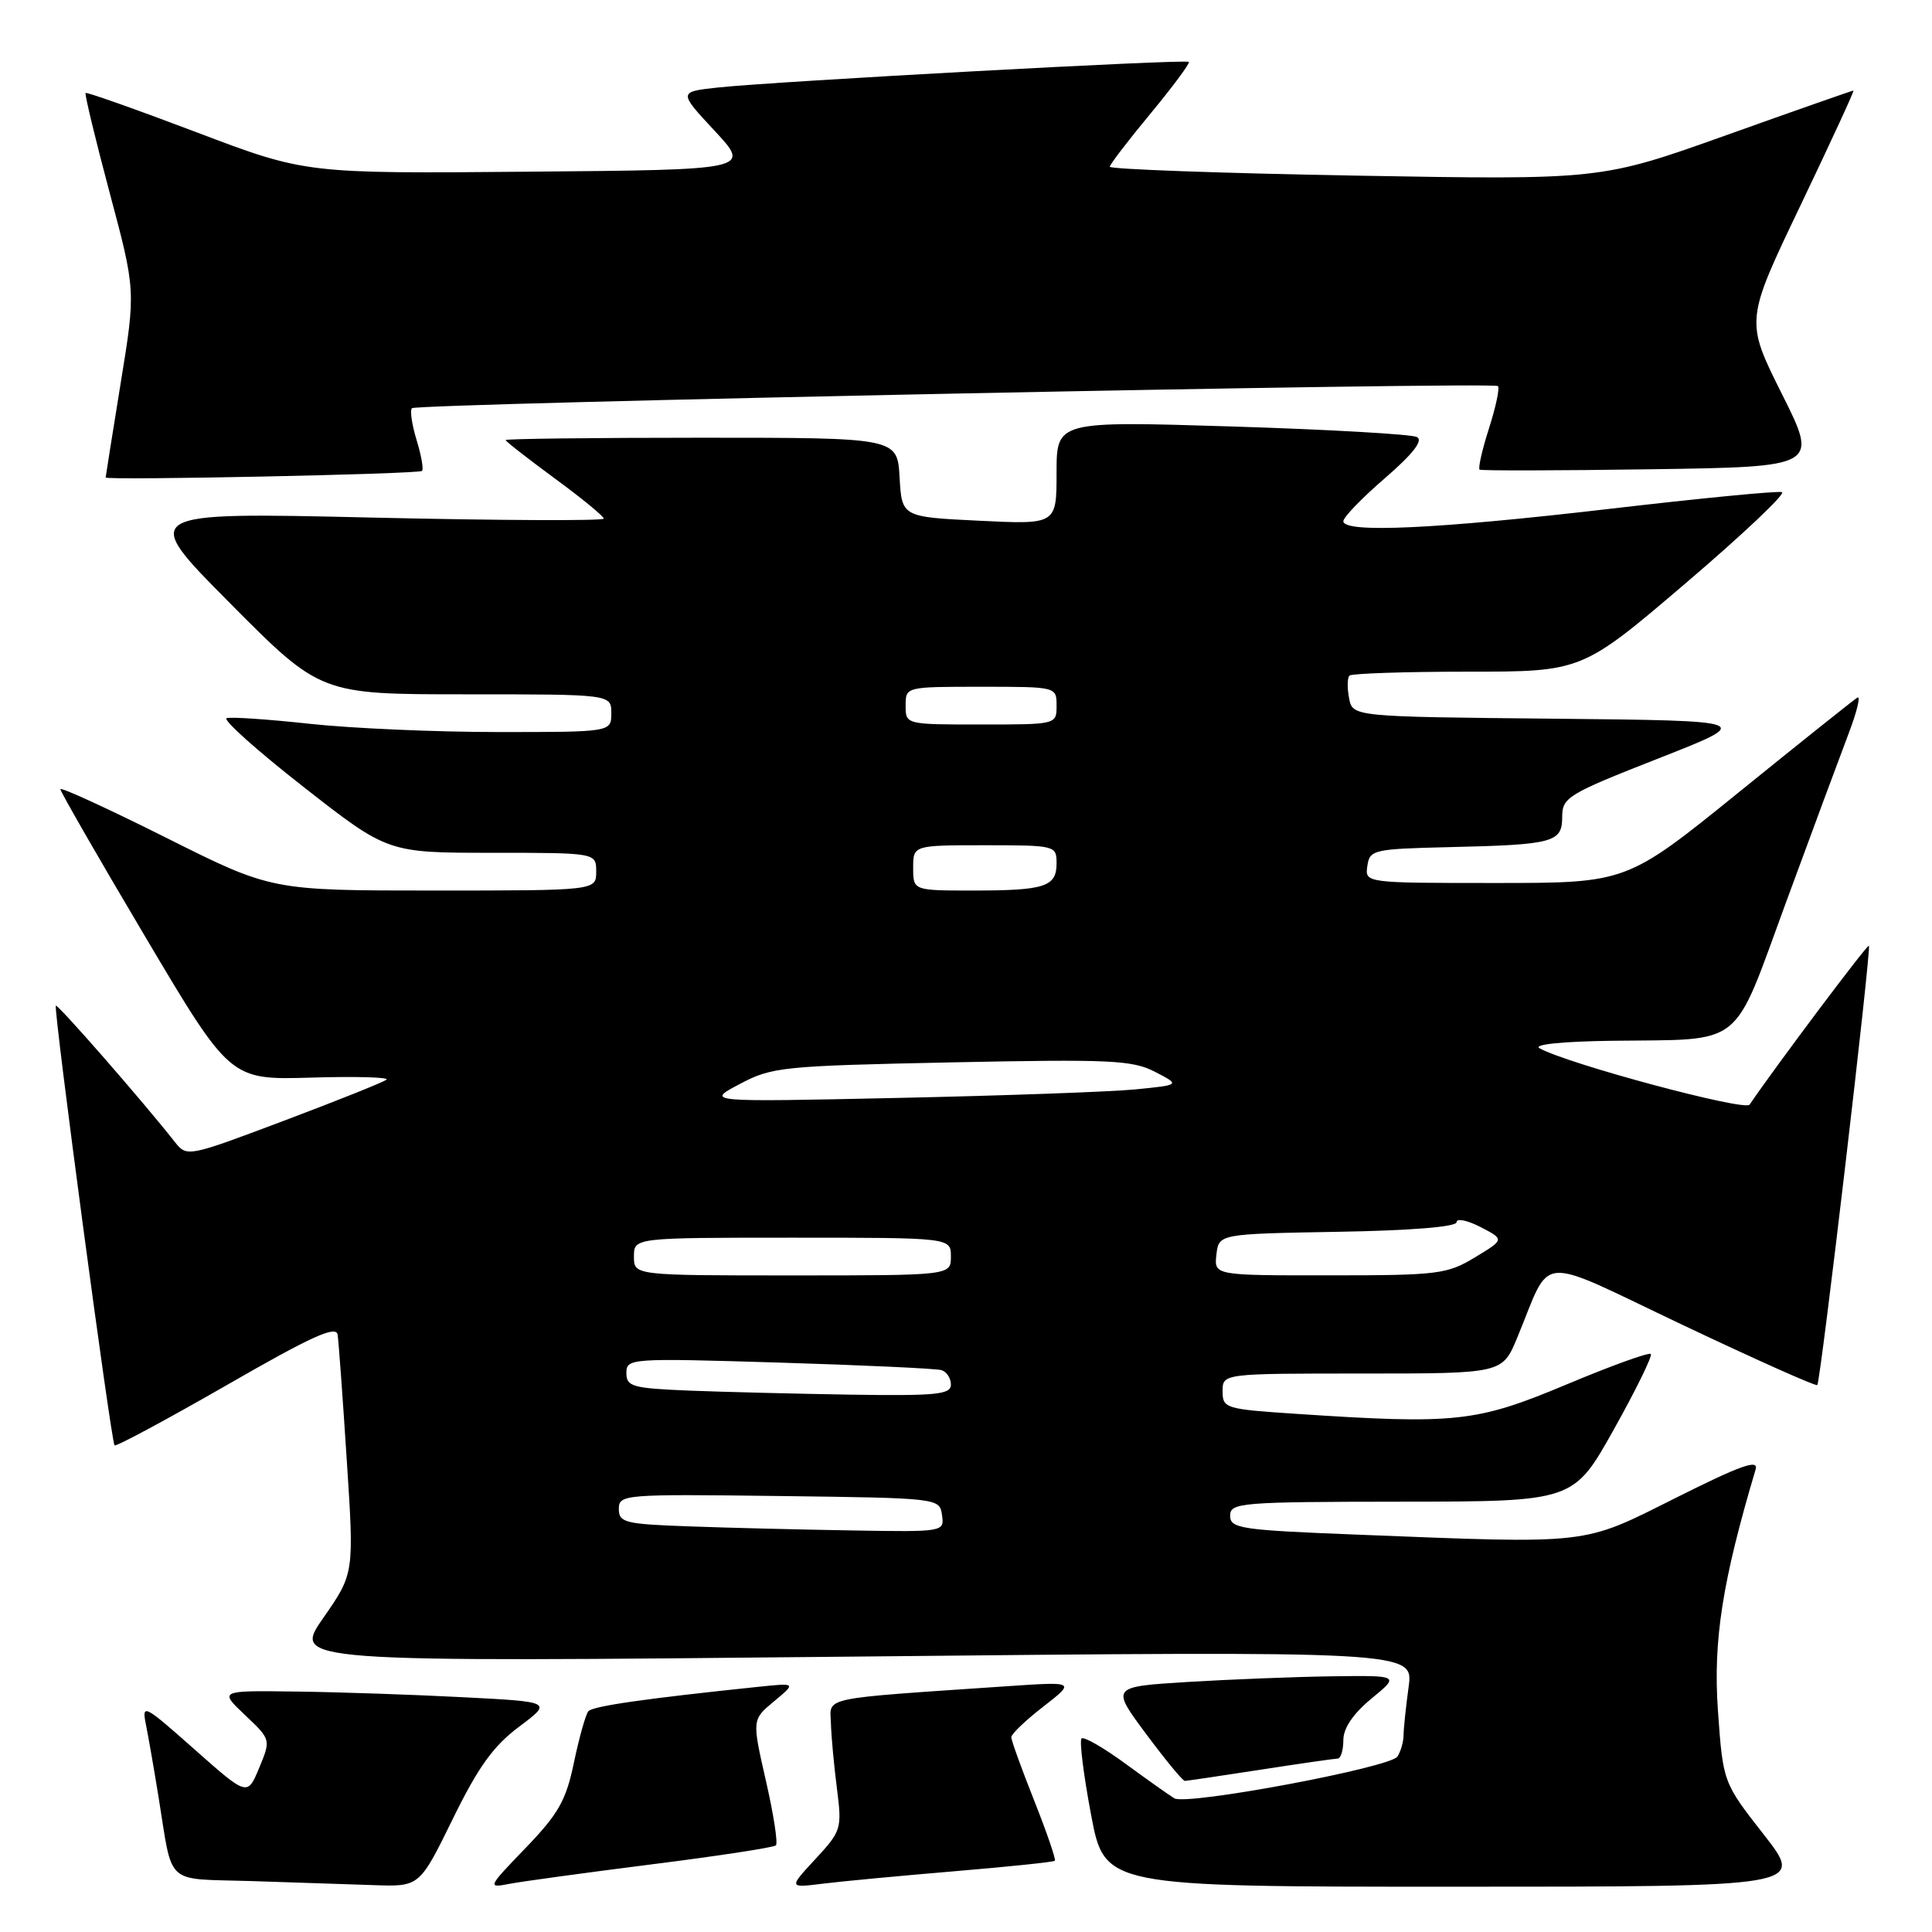 <?xml version="1.0" encoding="UTF-8" standalone="no"?>
<!DOCTYPE svg PUBLIC "-//W3C//DTD SVG 1.1//EN" "http://www.w3.org/Graphics/SVG/1.1/DTD/svg11.dtd" >
<svg xmlns="http://www.w3.org/2000/svg" xmlns:xlink="http://www.w3.org/1999/xlink" version="1.1" viewBox="0 0 256 256">
 <g >
 <path fill="currentColor"
d=" M 59.98 241.05 C 63.36 234.14 65.37 231.35 68.78 228.80 C 73.19 225.50 73.19 225.50 61.34 224.89 C 54.83 224.55 44.89 224.21 39.26 224.14 C 29.03 224.00 29.03 224.00 32.46 227.25 C 35.90 230.50 35.90 230.50 34.34 234.26 C 32.78 238.01 32.78 238.01 25.76 231.79 C 19.05 225.84 18.77 225.70 19.34 228.53 C 19.67 230.17 20.41 234.43 20.99 238.00 C 22.95 250.07 21.66 248.89 33.26 249.25 C 38.89 249.43 46.22 249.67 49.54 249.79 C 55.59 250.00 55.59 250.00 59.98 241.05 Z  M 86.40 247.03 C 95.14 245.93 102.53 244.80 102.81 244.52 C 103.10 244.24 102.50 240.37 101.48 235.93 C 99.64 227.86 99.64 227.86 102.57 225.43 C 105.50 222.99 105.50 222.99 100.50 223.51 C 85.43 225.08 78.54 226.07 77.96 226.75 C 77.61 227.16 76.75 230.20 76.06 233.50 C 75.01 238.57 74.01 240.33 69.66 244.85 C 64.61 250.09 64.56 250.19 67.50 249.62 C 69.15 249.30 77.65 248.14 86.40 247.03 Z  M 126.48 247.95 C 133.62 247.35 139.60 246.73 139.77 246.56 C 139.94 246.39 138.71 242.81 137.04 238.60 C 135.37 234.39 134.00 230.61 134.00 230.19 C 134.00 229.77 135.91 227.94 138.25 226.13 C 142.50 222.82 142.50 222.82 133.50 223.43 C 108.35 225.14 109.99 224.80 110.10 228.34 C 110.15 230.08 110.51 233.97 110.90 237.00 C 111.58 242.32 111.48 242.62 108.05 246.33 C 104.50 250.16 104.50 250.16 109.00 249.60 C 111.47 249.29 119.34 248.55 126.48 247.95 Z  M 233.71 243.09 C 228.31 236.19 228.31 236.19 227.63 226.60 C 226.99 217.37 228.22 209.52 232.63 194.70 C 233.04 193.31 230.64 194.17 222.10 198.45 C 209.51 204.76 211.09 204.58 179.66 203.34 C 164.38 202.74 163.00 202.53 163.00 200.84 C 163.00 199.11 164.32 199.00 185.75 198.98 C 208.50 198.96 208.50 198.96 213.84 189.41 C 216.78 184.15 218.99 179.65 218.74 179.41 C 218.49 179.16 213.43 180.99 207.50 183.48 C 195.63 188.45 192.91 188.75 171.75 187.34 C 162.37 186.72 162.00 186.61 162.00 184.35 C 162.00 182.00 162.00 182.00 180.54 182.00 C 199.07 182.00 199.07 182.00 201.04 177.25 C 205.71 165.99 203.21 166.19 222.98 175.57 C 232.60 180.13 240.62 183.72 240.80 183.53 C 241.24 183.09 247.99 125.66 247.64 125.31 C 247.43 125.10 235.29 141.28 231.83 146.37 C 231.22 147.28 207.70 140.97 204.00 138.90 C 203.11 138.40 206.97 138.00 213.50 137.91 C 231.37 137.67 229.43 139.21 236.68 119.50 C 240.12 110.15 243.84 100.12 244.95 97.20 C 246.06 94.29 246.58 92.14 246.10 92.44 C 245.62 92.74 238.55 98.38 230.39 104.99 C 215.55 117.00 215.55 117.00 198.21 117.00 C 180.86 117.00 180.86 117.00 181.18 114.75 C 181.49 112.60 181.96 112.49 192.00 112.25 C 205.88 111.93 207.00 111.63 207.00 108.23 C 207.00 105.66 207.76 105.20 219.74 100.50 C 232.47 95.50 232.47 95.50 205.85 95.23 C 179.23 94.97 179.23 94.97 178.76 92.51 C 178.50 91.15 178.52 89.81 178.81 89.52 C 179.10 89.24 186.15 89.00 194.48 89.00 C 209.62 89.00 209.62 89.00 223.37 77.27 C 230.93 70.82 236.67 65.39 236.12 65.21 C 235.57 65.02 225.24 66.03 213.15 67.44 C 190.30 70.10 178.00 70.67 178.00 69.06 C 178.00 68.54 180.48 65.97 183.51 63.36 C 187.22 60.15 188.61 58.37 187.76 57.91 C 187.07 57.54 176.04 56.91 163.25 56.51 C 140.00 55.79 140.00 55.79 140.00 62.64 C 140.00 69.50 140.00 69.50 129.75 69.00 C 119.50 68.50 119.50 68.50 119.20 63.25 C 118.90 58.00 118.90 58.00 92.95 58.00 C 78.68 58.00 67.00 58.14 67.00 58.31 C 67.00 58.48 69.93 60.76 73.50 63.39 C 77.08 66.01 80.00 68.41 80.00 68.72 C 80.00 69.03 66.16 68.97 49.25 68.58 C 18.50 67.87 18.50 67.87 30.48 79.93 C 42.47 92.00 42.47 92.00 61.73 92.00 C 81.00 92.00 81.00 92.00 81.00 94.50 C 81.00 97.00 81.00 97.00 66.04 97.00 C 57.81 97.00 46.57 96.51 41.06 95.91 C 35.55 95.31 30.58 94.97 30.03 95.16 C 29.47 95.35 34.04 99.44 40.19 104.25 C 51.37 113.00 51.37 113.00 65.18 113.00 C 79.00 113.00 79.00 113.00 79.00 115.50 C 79.00 118.00 79.00 118.00 57.49 118.00 C 35.97 118.00 35.97 118.00 21.99 110.99 C 14.29 107.14 8.00 104.25 8.00 104.57 C 8.00 104.89 13.06 113.70 19.25 124.13 C 30.50 143.10 30.50 143.10 41.21 142.79 C 47.11 142.61 51.61 142.74 51.21 143.06 C 50.82 143.39 44.71 145.83 37.63 148.50 C 24.77 153.34 24.77 153.34 23.13 151.27 C 18.87 145.86 7.65 133.02 7.40 133.26 C 7.05 133.62 14.72 191.05 15.18 191.52 C 15.38 191.71 22.05 188.12 30.02 183.55 C 41.29 177.06 44.55 175.58 44.74 176.86 C 44.87 177.76 45.42 185.25 45.95 193.50 C 46.93 208.50 46.93 208.50 42.84 214.38 C 38.75 220.25 38.75 220.25 113.03 219.51 C 187.30 218.76 187.30 218.76 186.65 223.52 C 186.29 226.14 185.99 229.00 185.98 229.89 C 185.98 230.78 185.61 232.06 185.17 232.75 C 184.25 234.21 157.26 239.26 155.61 238.29 C 155.00 237.93 152.10 235.87 149.17 233.73 C 146.24 231.58 143.60 230.06 143.31 230.36 C 143.01 230.66 143.58 235.20 144.57 240.45 C 146.37 250.00 146.37 250.00 192.74 250.00 C 239.11 250.00 239.11 250.00 233.71 243.09 Z  M 167.00 234.50 C 172.22 233.69 176.84 233.03 177.25 233.02 C 177.66 233.01 178.00 231.91 178.00 230.57 C 178.00 228.99 179.29 227.08 181.73 225.07 C 185.46 222.00 185.46 222.00 176.48 222.12 C 171.54 222.19 162.94 222.53 157.36 222.87 C 147.21 223.50 147.21 223.50 151.86 229.75 C 154.41 233.18 156.72 235.99 157.00 235.98 C 157.28 235.97 161.78 235.31 167.00 234.50 Z  M 55.92 62.40 C 56.15 62.18 55.82 60.33 55.20 58.30 C 54.58 56.27 54.30 54.37 54.58 54.09 C 55.22 53.45 197.88 50.54 198.49 51.16 C 198.74 51.41 198.20 53.94 197.29 56.79 C 196.38 59.63 195.83 62.08 196.06 62.23 C 196.30 62.38 206.50 62.36 218.72 62.18 C 240.95 61.86 240.95 61.86 236.10 52.18 C 231.26 42.50 231.26 42.50 238.56 27.25 C 242.57 18.86 245.74 12.00 245.59 12.00 C 245.44 12.00 237.85 14.66 228.72 17.92 C 212.13 23.84 212.13 23.84 179.56 23.27 C 161.65 22.95 147.02 22.42 147.05 22.09 C 147.08 21.77 149.52 18.58 152.48 15.01 C 155.43 11.44 157.71 8.37 157.53 8.20 C 157.15 7.81 102.91 10.77 95.19 11.59 C 89.88 12.16 89.88 12.16 94.69 17.33 C 99.50 22.50 99.50 22.50 70.00 22.75 C 40.50 23.01 40.50 23.01 26.05 17.53 C 18.11 14.52 11.49 12.18 11.34 12.32 C 11.20 12.47 12.63 18.42 14.53 25.54 C 17.99 38.50 17.99 38.50 15.99 50.77 C 14.90 57.52 14.00 63.15 14.00 63.27 C 14.00 63.68 55.49 62.82 55.92 62.40 Z  M 91.25 202.25 C 82.81 201.95 82.00 201.75 82.00 199.94 C 82.00 198.02 82.64 197.97 103.25 198.23 C 124.43 198.50 124.50 198.51 124.82 200.75 C 125.14 202.99 125.07 203.00 112.82 202.79 C 106.04 202.68 96.34 202.44 91.25 202.25 Z  M 91.25 184.26 C 83.79 183.95 83.00 183.73 83.00 181.93 C 83.00 179.98 83.49 179.95 103.25 180.55 C 114.39 180.89 124.06 181.34 124.75 181.55 C 125.44 181.76 126.00 182.63 126.00 183.47 C 126.00 184.78 124.07 184.97 112.75 184.80 C 105.46 184.68 95.79 184.44 91.25 184.26 Z  M 84.00 166.50 C 84.00 164.00 84.00 164.00 105.00 164.00 C 126.00 164.00 126.00 164.00 126.00 166.50 C 126.00 169.00 126.00 169.00 105.00 169.00 C 84.00 169.00 84.00 169.00 84.00 166.50 Z  M 161.18 166.25 C 161.50 163.50 161.50 163.50 177.25 163.22 C 186.90 163.06 193.00 162.56 193.00 161.95 C 193.00 161.40 194.43 161.69 196.18 162.59 C 199.36 164.24 199.36 164.24 195.43 166.61 C 191.75 168.84 190.54 168.99 176.18 168.99 C 160.87 169.00 160.87 169.00 161.18 166.25 Z  M 98.00 143.65 C 102.28 141.37 103.63 141.24 126.09 140.77 C 147.13 140.34 150.05 140.47 153.04 142.02 C 156.40 143.76 156.40 143.76 150.45 144.35 C 147.18 144.67 133.03 145.18 119.00 145.48 C 93.50 146.03 93.50 146.03 98.00 143.65 Z  M 121.00 115.00 C 121.00 112.00 121.00 112.00 130.50 112.00 C 139.85 112.00 140.00 112.04 140.00 114.39 C 140.00 117.50 138.47 118.00 128.92 118.00 C 121.00 118.00 121.00 118.00 121.00 115.00 Z  M 120.00 93.50 C 120.00 91.00 120.00 91.00 130.00 91.00 C 140.00 91.00 140.00 91.00 140.00 93.50 C 140.00 96.00 140.00 96.00 130.00 96.00 C 120.00 96.00 120.00 96.00 120.00 93.50 Z "/>
</g>
</svg>